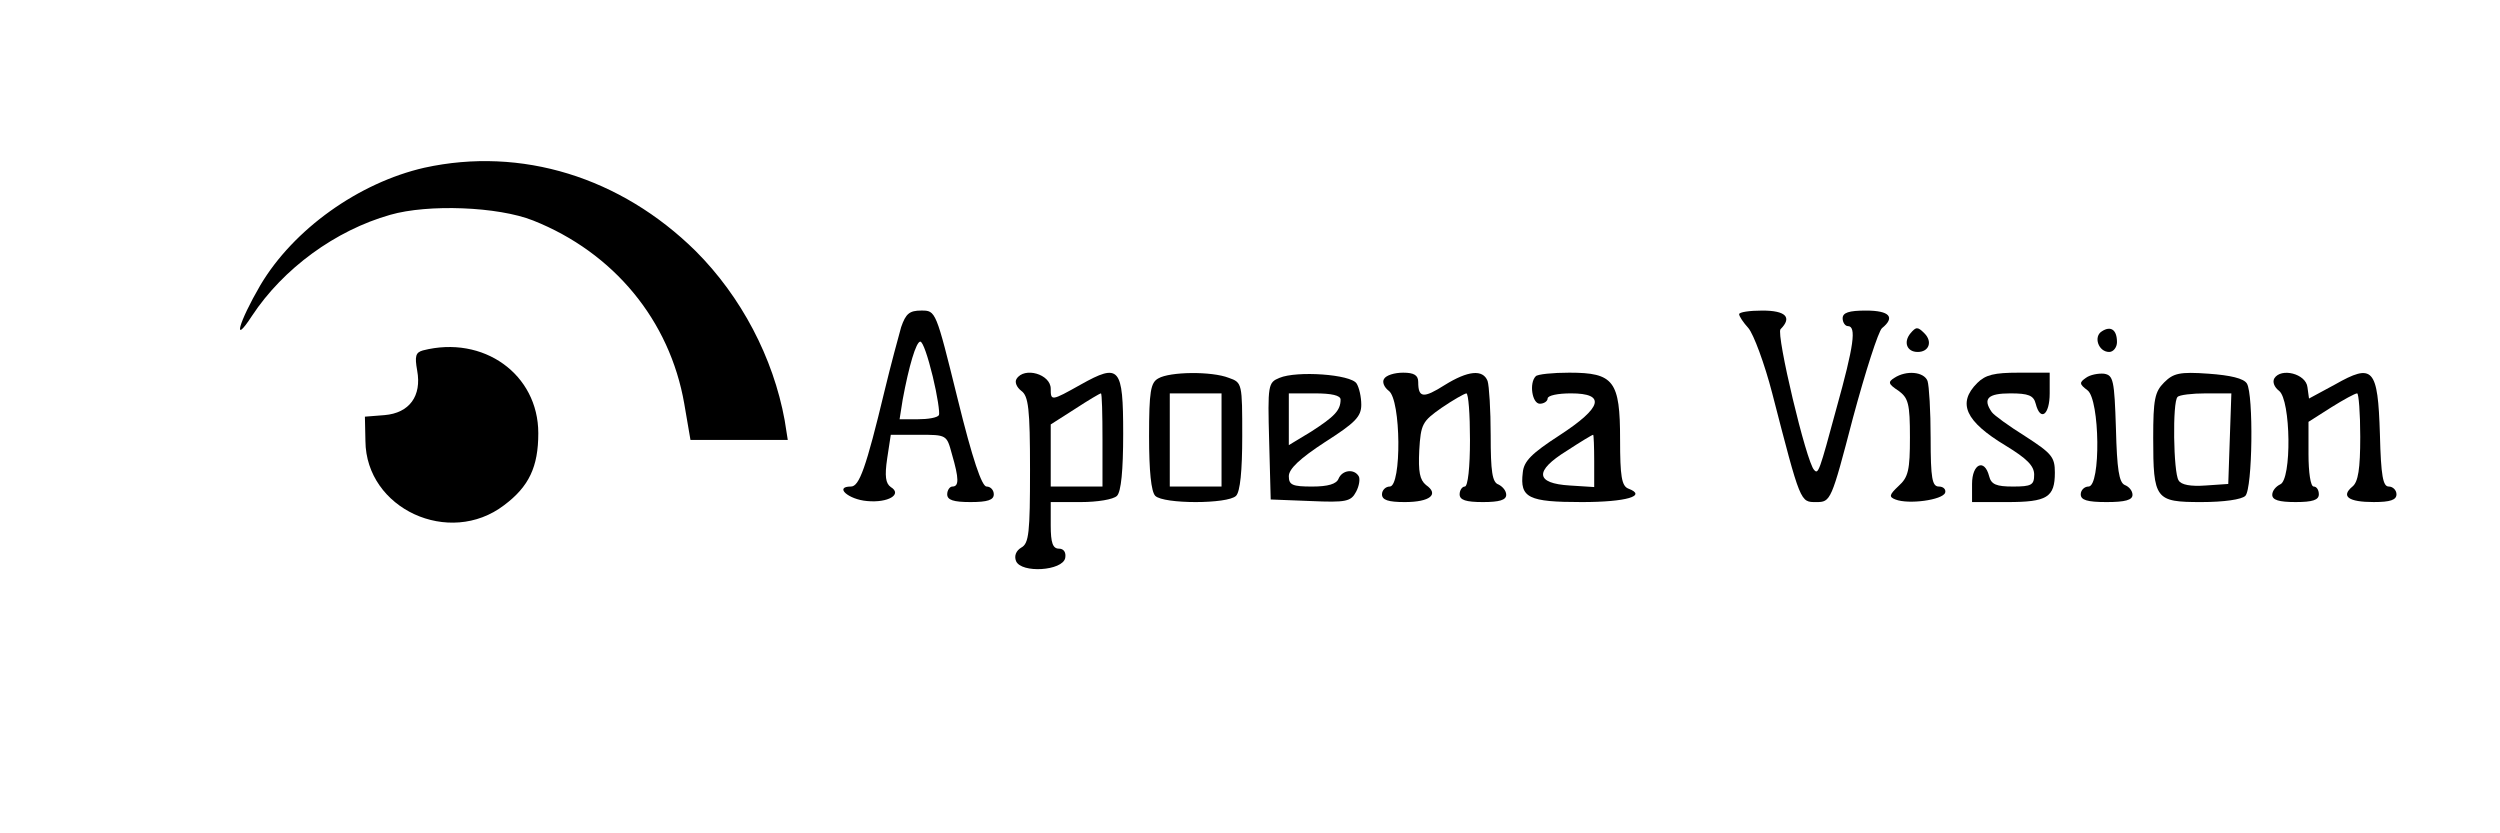 <?xml version="1.0" standalone="no"?>
<!DOCTYPE svg PUBLIC "-//W3C//DTD SVG 20010904//EN"
 "http://www.w3.org/TR/2001/REC-SVG-20010904/DTD/svg10.dtd">
<svg version="1.0" xmlns="http://www.w3.org/2000/svg"
 width="483pt" height="161pt" viewBox="0 0 483 161"
 preserveAspectRatio="xMidYMid meet">

<g transform="translate(0,161) scale(0.1,-0.1)"
fill="#000000" stroke="none">
<path d="M820 1286 c-127 -29 -253 -119 -317 -227 -42 -72 -55 -119 -16 -59
60 91 161 165 267 195 73 21 208 16 276 -11 156 -62 264 -193 292 -354 l12
-70 94 0 94 0 -6 38 c-22 121 -84 239 -172 327 -145 143 -337 202 -524 161z"/>
<path d="M1741 978 c-5 -18 -20 -73 -32 -123 -36 -150 -49 -185 -65 -185 -33
0 -5 -25 31 -28 41 -4 69 13 46 27 -10 7 -12 21 -7 55 l7 46 54 0 c54 0 54 0
64 -37 14 -48 14 -63 1 -63 -5 0 -10 -7 -10 -15 0 -11 12 -15 45 -15 33 0 45
4 45 15 0 8 -6 15 -14 15 -9 0 -27 52 -56 170 -42 170 -42 170 -70 170 -23 0
-30 -6 -39 -32z m61 -95 c9 -37 14 -71 12 -75 -3 -5 -21 -8 -41 -8 l-35 0 6
38 c12 65 26 112 34 112 5 0 15 -30 24 -67z"/>
<path d="M3360 1003 c0 -4 8 -16 18 -27 10 -12 31 -68 46 -126 55 -213 54
-210 85 -210 28 0 29 2 71 163 24 89 49 167 56 173 26 21 15 34 -31 34 -33 0
-45 -4 -45 -15 0 -8 5 -15 10 -15 17 0 12 -37 -22 -159 -33 -122 -35 -128 -43
-119 -15 14 -74 263 -65 272 23 23 10 36 -35 36 -25 0 -45 -3 -45 -7z"/>
<path d="M3691 966 c-14 -17 -7 -36 14 -36 22 0 29 20 13 36 -13 13 -16 13
-27 0z"/>
<path d="M4061 970 c-17 -10 -7 -40 14 -40 8 0 15 9 15 19 0 24 -12 32 -29 21z"/>
<path d="M817 933 c-14 -4 -16 -11 -11 -39 9 -49 -15 -82 -63 -86 l-38 -3 1
-47 c1 -131 162 -205 268 -124 48 36 66 74 66 139 0 114 -106 190 -223 160z"/>
<path d="M1964 878 c-4 -6 0 -16 9 -23 14 -10 17 -34 17 -153 0 -121 -2 -142
-17 -150 -10 -6 -14 -16 -10 -26 10 -24 90 -19 95 6 2 11 -3 18 -12 18 -12 0
-16 11 -16 45 l0 45 58 0 c32 0 63 5 70 12 8 8 12 49 12 120 0 129 -7 137 -82
95 -57 -32 -58 -32 -58 -8 0 28 -51 43 -66 19z m166 -118 l0 -90 -50 0 -50 0
0 60 0 60 47 30 c26 17 48 30 50 30 2 0 3 -40 3 -90z"/>
<path d="M2238 879 c-15 -8 -18 -25 -18 -112 0 -67 4 -107 12 -115 16 -16 140
-16 156 0 8 8 12 48 12 115 0 102 0 104 -26 113 -33 13 -114 12 -136 -1z m122
-119 l0 -90 -50 0 -50 0 0 90 0 90 50 0 50 0 0 -90z"/>
<path d="M2472 880 c-22 -9 -23 -13 -20 -122 l3 -113 77 -3 c69 -3 78 -1 88
18 6 11 8 25 5 30 -9 15 -32 12 -39 -5 -4 -10 -20 -15 -51 -15 -38 0 -45 3
-45 20 0 14 21 34 70 66 58 37 70 49 70 72 0 15 -4 33 -9 41 -11 18 -116 25
-149 11z m118 -42 c0 -21 -12 -33 -57 -62 l-43 -26 0 50 0 50 50 0 c33 0 50
-4 50 -12z"/>
<path d="M2674 878 c-4 -6 0 -16 9 -23 24 -17 25 -185 2 -185 -8 0 -15 -7 -15
-15 0 -11 12 -15 44 -15 49 0 67 15 41 33 -12 10 -15 25 -13 67 3 51 6 56 43
82 22 15 43 27 48 28 4 0 7 -40 7 -90 0 -53 -4 -90 -10 -90 -5 0 -10 -7 -10
-15 0 -11 12 -15 45 -15 32 0 45 4 45 14 0 8 -7 16 -15 20 -12 4 -15 25 -15
95 0 49 -3 96 -6 105 -9 23 -38 20 -83 -8 -41 -26 -51 -25 -51 6 0 13 -8 18
-29 18 -17 0 -33 -5 -37 -12z"/>
<path d="M2967 883 c-13 -13 -7 -53 8 -53 8 0 15 5 15 10 0 6 20 10 45 10 68
0 61 -27 -22 -81 -54 -35 -69 -50 -71 -72 -6 -49 11 -57 114 -57 86 0 127 12
90 26 -13 5 -16 24 -16 95 0 113 -12 129 -98 129 -32 0 -62 -3 -65 -7z m113
-164 l0 -50 -47 3 c-67 4 -69 28 -6 67 26 17 49 31 51 31 1 0 2 -23 2 -51z"/>
<path d="M3660 880 c-13 -8 -12 -12 8 -25 19 -14 22 -25 22 -90 0 -63 -3 -77
-22 -94 -18 -17 -19 -21 -6 -26 25 -10 91 -1 96 13 2 6 -3 12 -12 12 -13 0
-16 15 -16 94 0 52 -3 101 -6 110 -7 18 -41 21 -64 6z"/>
<path d="M3820 870 c-39 -39 -23 -74 55 -121 41 -25 55 -39 55 -56 0 -20 -5
-23 -41 -23 -32 0 -42 4 -46 20 -9 35 -33 24 -33 -15 l0 -35 68 0 c77 0 92 9
92 57 0 30 -6 37 -57 70 -32 20 -61 41 -65 47 -18 26 -7 36 36 36 35 0 45 -4
49 -20 9 -35 27 -22 27 20 l0 40 -60 0 c-47 0 -64 -4 -80 -20z"/>
<path d="M4030 880 c-13 -9 -13 -12 3 -24 24 -18 26 -186 2 -186 -8 0 -15 -7
-15 -15 0 -11 12 -15 50 -15 36 0 50 4 50 14 0 8 -7 16 -15 19 -11 5 -15 30
-17 109 -3 94 -5 103 -23 106 -11 1 -27 -2 -35 -8z"/>
<path d="M4181 871 c-18 -18 -21 -33 -21 -107 0 -119 4 -124 93 -124 44 0 78
5 85 12 14 14 16 196 3 217 -6 10 -32 16 -74 19 -56 4 -68 1 -86 -17z m127
-108 l-3 -88 -44 -3 c-28 -2 -47 1 -52 10 -10 15 -12 152 -2 161 3 4 28 7 55
7 l49 0 -3 -87z"/>
<path d="M4394 879 c-4 -7 0 -17 9 -24 23 -17 25 -173 2 -181 -8 -4 -15 -12
-15 -20 0 -10 13 -14 45 -14 33 0 45 4 45 15 0 8 -4 15 -10 15 -6 0 -10 27
-10 63 l0 62 44 28 c24 15 46 27 50 27 3 0 6 -38 6 -84 0 -62 -4 -87 -15 -96
-23 -19 -8 -30 41 -30 32 0 44 4 44 15 0 8 -7 15 -15 15 -11 0 -15 20 -17 101
-4 128 -13 138 -87 96 l-50 -27 -3 22 c-3 26 -51 38 -64 17z"/>
</g>
</svg>
